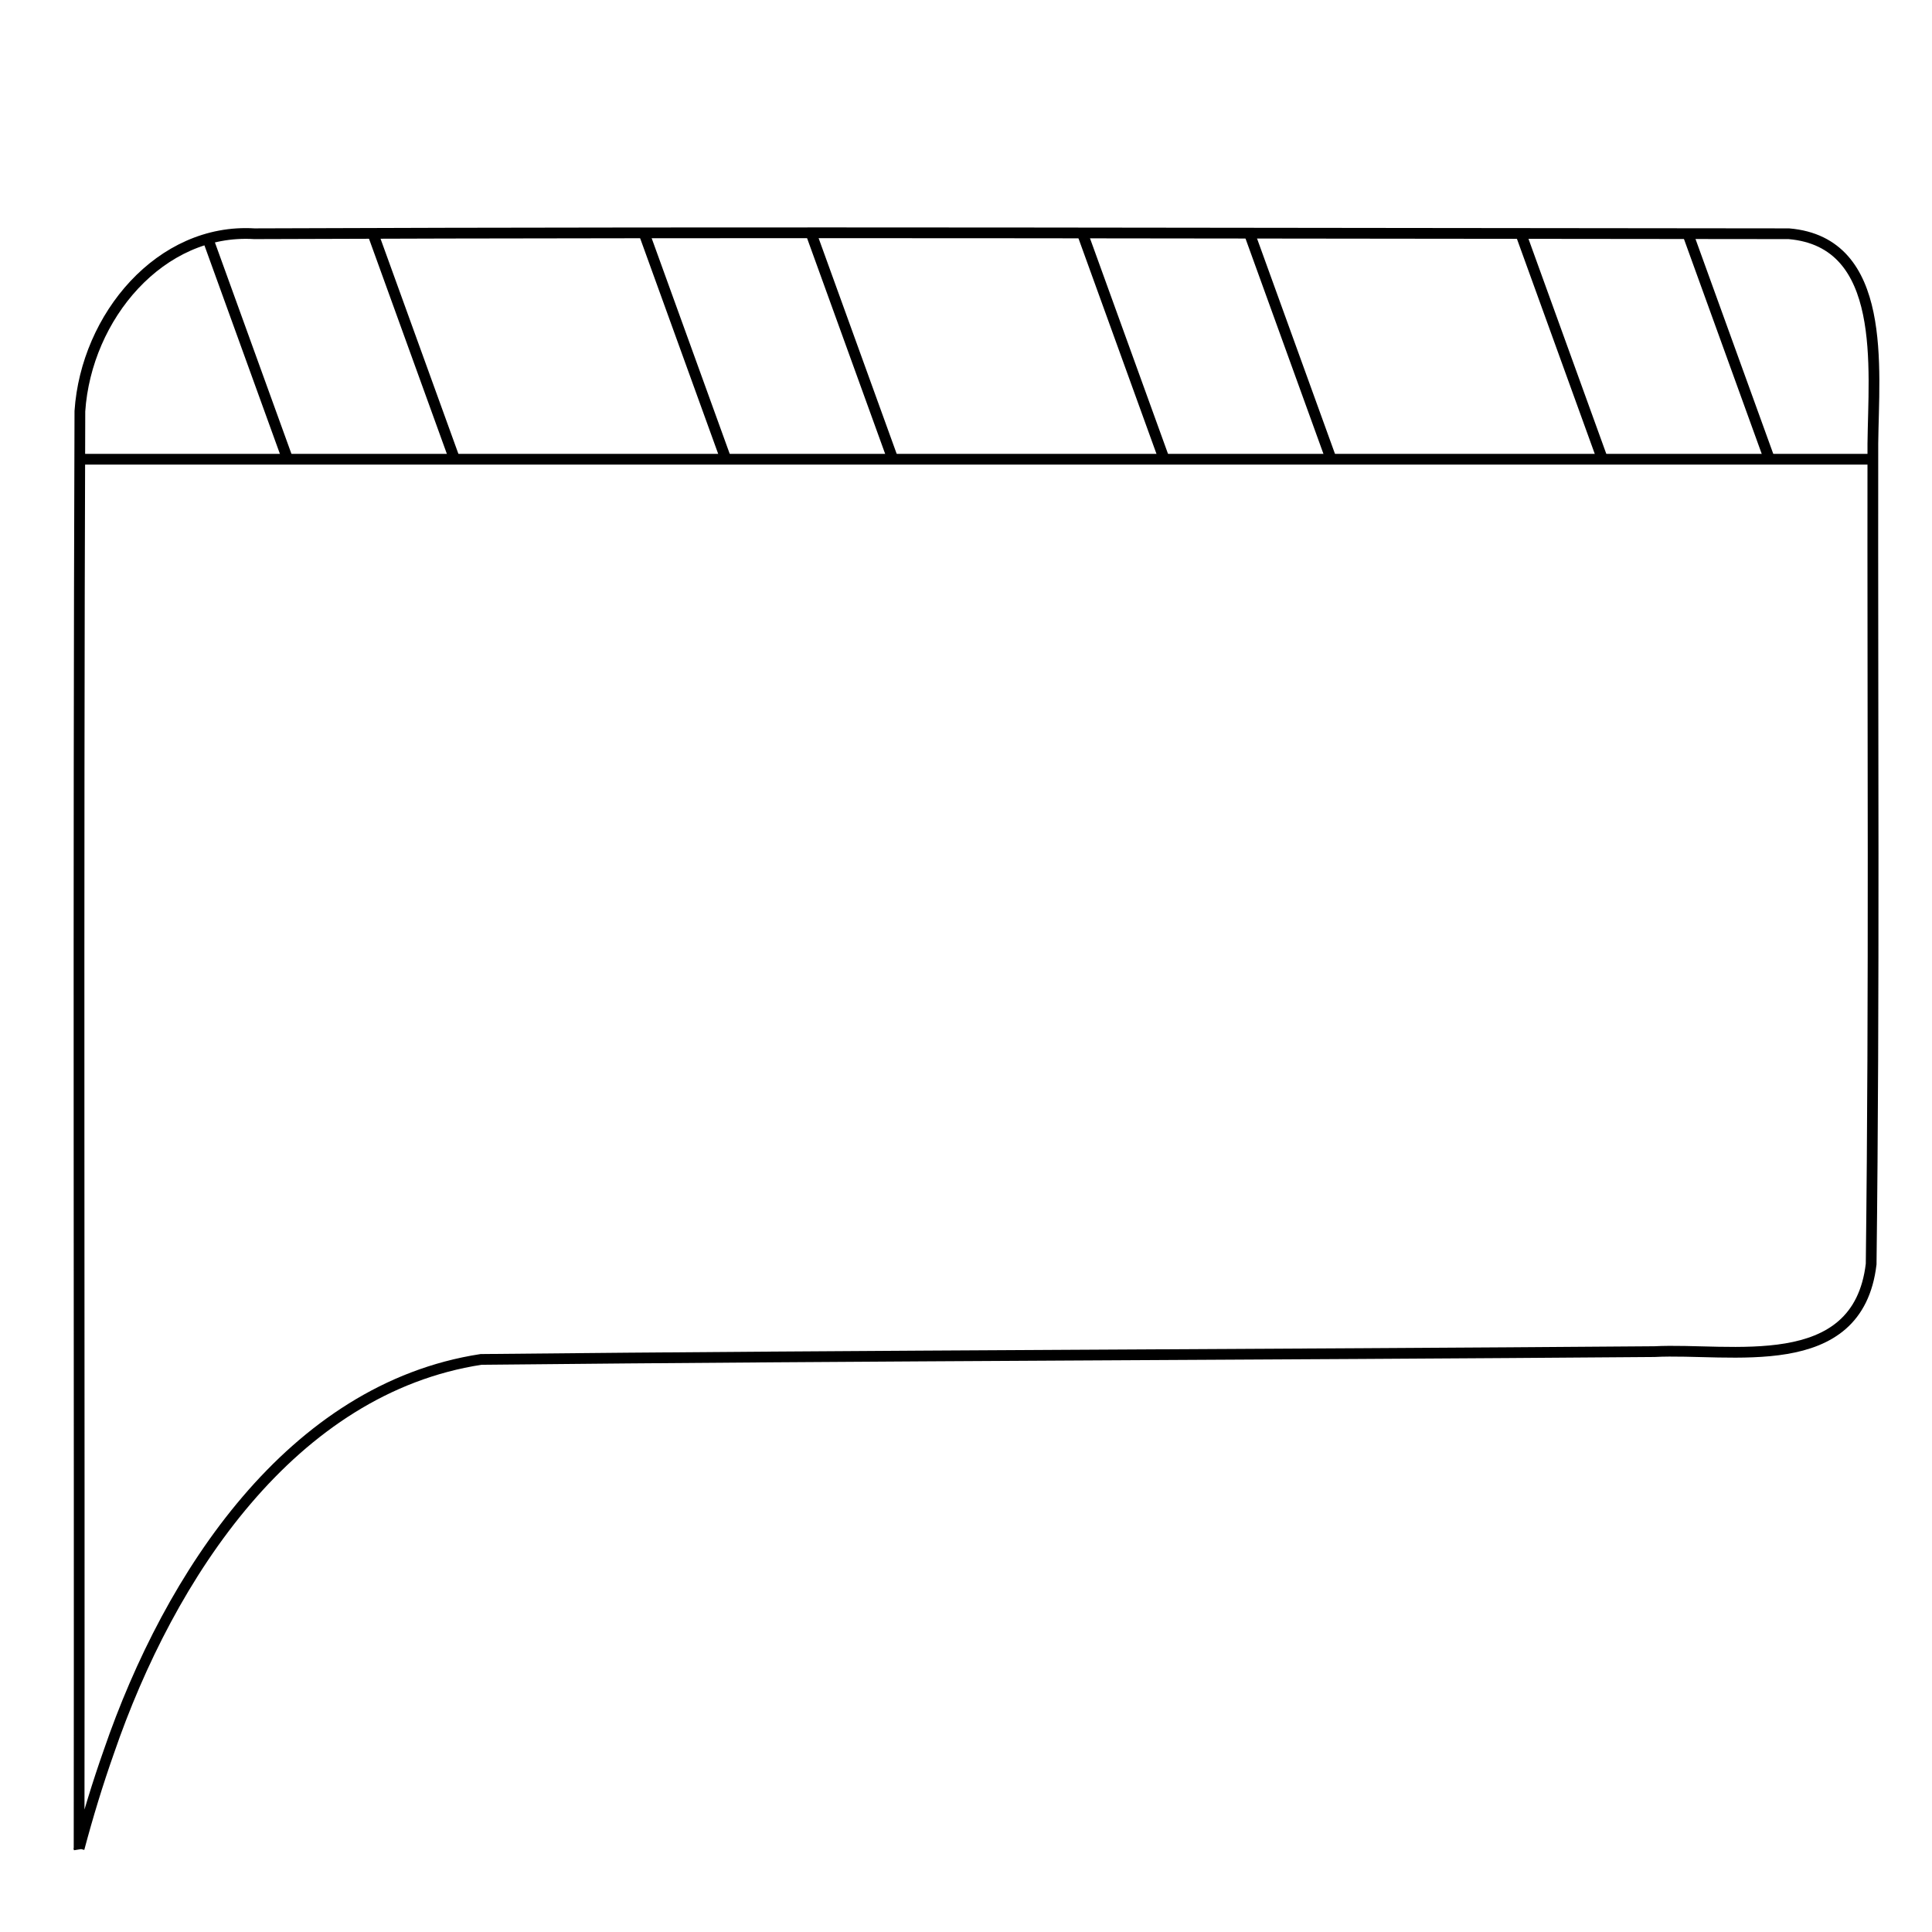 <?xml version="1.0" encoding="UTF-8" standalone="no"?>
<svg
   xmlns:dc="http://purl.org/dc/elements/1.1/"
   xmlns:cc="http://creativecommons.org/ns#"
   xmlns:rdf="http://www.w3.org/1999/02/22-rdf-syntax-ns#"
   xmlns:svg="http://www.w3.org/2000/svg"
   xmlns="http://www.w3.org/2000/svg"
   id="svg8"
   version="1.1"
   viewBox="0 0 264.583 264.583"
   height="1000"
   width="1000">
  <defs
     id="defs2" />
  <g
     transform="translate(0,-32.417)"
     id="layer1">
    <path
       id="path3900"
       d="m 10.832,285.572 c 0.069,-65.615 -0.126,-131.243 0.108,-196.85 0.872,-12.949 11.041,-25.079 23.889,-24.294 70.051,-0.27 140.102,-0.04 210.153,5.08e-4 13.56,1.157 11.608,18.413 11.502,28.748 -0.052,37.446 0.225,74.93 -0.233,112.354 -1.835,15.466 -19.305,11.44 -29.67,11.989 -53.568,0.425 -107.145,0.518 -160.707,1.068 -25.905,3.984 -42.639,29.465 -50.966,53.725 -1.538,4.355 -2.886,8.785 -4.076,13.259 z"
       style="fill:none;stroke:#000000;stroke-width:1.47px;stroke-linecap:butt;stroke-linejoin:miter;stroke-opacity:1" />
    <path
       id="path3912"
       d="M 11.606,95.308 H 256.597"
       style="fill:none;stroke:#000000;stroke-width:1.47px;stroke-linecap:butt;stroke-linejoin:miter;stroke-opacity:1" />
    <path
       id="path3916"
       d="M 28.296,64.664 39.398,95.335 v 0"
       style="fill:none;stroke:#000000;stroke-width:1.487px;stroke-linecap:butt;stroke-linejoin:miter;stroke-opacity:1" />
    <path
       style="fill:none;stroke:#000000;stroke-width:1.487px;stroke-linecap:butt;stroke-linejoin:miter;stroke-opacity:1"
       d="M 51.162,64.664 62.263,95.335 v 0"
       id="path3948" />
    <path
       style="fill:none;stroke:#000000;stroke-width:1.487px;stroke-linecap:butt;stroke-linejoin:miter;stroke-opacity:1"
       d="M 88.319,64.664 99.42,95.335 v 0"
       id="path3950" />
    <path
       id="path3952"
       d="m 111.185,64.664 11.101,30.671 v 0"
       style="fill:none;stroke:#000000;stroke-width:1.487px;stroke-linecap:butt;stroke-linejoin:miter;stroke-opacity:1" />
    <path
       id="path3954"
       d="m 148.342,64.664 11.101,30.671 v 0"
       style="fill:none;stroke:#000000;stroke-width:1.487px;stroke-linecap:butt;stroke-linejoin:miter;stroke-opacity:1" />
    <path
       style="fill:none;stroke:#000000;stroke-width:1.487px;stroke-linecap:butt;stroke-linejoin:miter;stroke-opacity:1"
       d="m 171.208,64.664 11.101,30.671 v 0"
       id="path3956" />
    <path
       style="fill:none;stroke:#000000;stroke-width:1.487px;stroke-linecap:butt;stroke-linejoin:miter;stroke-opacity:1"
       d="m 208.364,64.664 11.101,30.671 v 0"
       id="path3958" />
    <path
       id="path3960"
       d="m 231.23,64.664 11.101,30.671 v 0"
       style="fill:none;stroke:#000000;stroke-width:1.487px;stroke-linecap:butt;stroke-linejoin:miter;stroke-opacity:1" />
  </g>
</svg>
